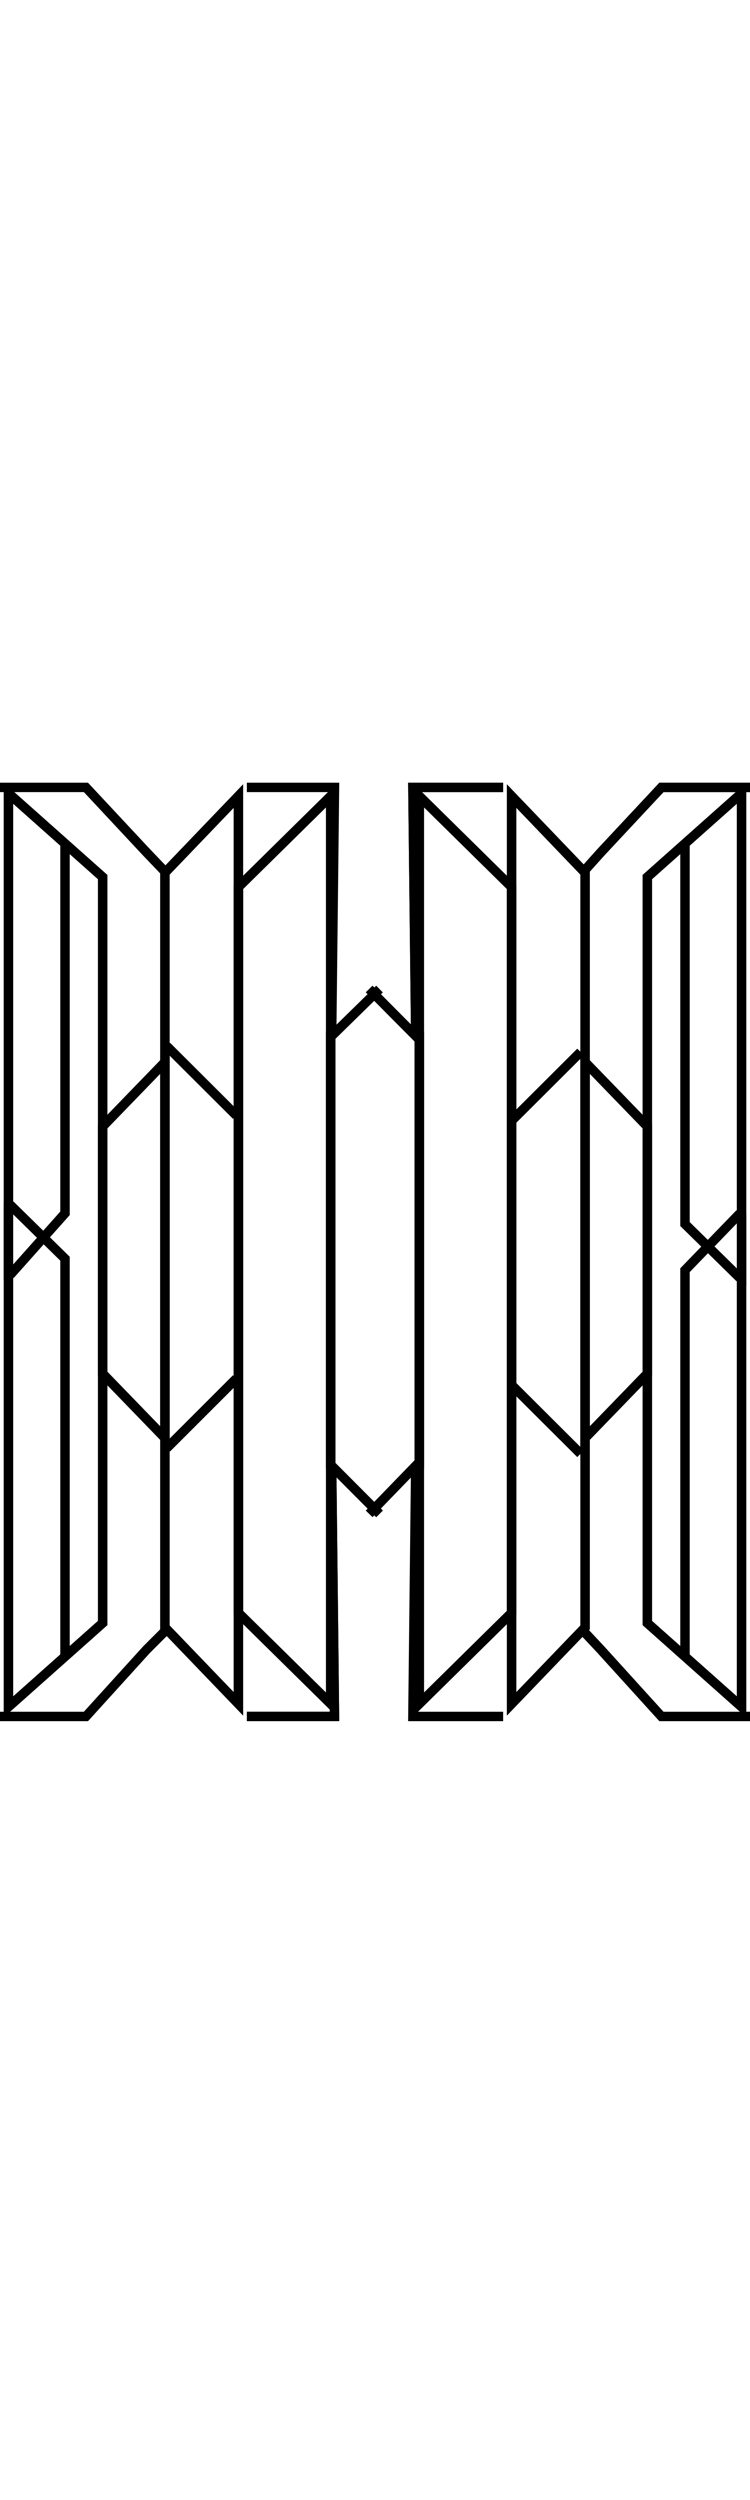 <svg xmlns="http://www.w3.org/2000/svg" viewBox="0 0 398 500" class="fleuron tiffany" width="150"><style>
svg.fleuron {
  display: block;
  margin: 2rem auto;
}
svg.fleuron.big {
  width: 300px;
}
svg.fleuron.small {
  width: 80px;
}
 .fleuron.tiffany { fill: none; stroke: currentColor; stroke-width: 5; } </style><path d="M222.5 134v356.8l49-48.3V9.1l39 40.7v299.9l33-34.1V52.1l50-44.5V269"/><path d="M398 4.5h-47L318.8 39l-10.3 11.5"/><path d="M267 4.5h-47.9l1.5 131.9-24.7-24.9"/><path d="M308.1 358.1l-36.9-36.8"/><path d="M222.5 134v356.8l49-48.3V9.1l39 40.7v299.9l33-34.1V52.1l50-44.5V269"/><path d="M392.6 264.8l-29.1-28.6V35"/><path d="M398 4.5h-47L318.8 39l-10.3 11.5"/><path d="M267 4.5h-47.9l1.5 131.9-24.7-24.9"/><path d="M175.5 134v356.8l-49-48.3V9.1l-39 40.7v299.9l-33-34.1V52.1L4.5 7.6V266"/><path d="M88.5 355.1l36.9-36.9"/><path d="M175.5 134v356.8l-49-48.3V9.1l-39 40.7v299.9l-33-34.1V52.1L4.5 7.6V266"/><path d="M5.4 263.2l29.1-32.7V35"/><path d="M0 4.5h45.6L77.8 39l11 11.5"/><path d="M131 4.5h46.5L176 136.4l25.4-24.9"/><path d="M175.5 366V9.1l-49 48.3v433.4l-39-40.6V150.3l-33 34.1v263.5l-50 44.5V225"/><path d="M5.4 226l29.1 28.6V465"/><path d="M131 497.5h46.5l-1.5-133 25.4 25.5"/><path d="M88.5 141.8l36.9 36.8"/><path d="M175.5 366V9.1l-49 48.3v433.4l-39-40.6V150.3l-33 34.1v263.5l-50 44.5V225"/><path d="M0 497.5h45.6L77.8 462l11-11"/><path d="M131 497.5h46.5l-1.5-133 25.4 25.5"/><path d="M222.5 366V9.1l49 48.3v433.4l39-40.6V150.3l33 34.1v263.5l50 44.5V231"/><path d="M308.1 144.9l-36.9 36.8"/><path d="M222.5 366V9.1l49 48.3v433.4l39-40.6V150.3l33 34.1v263.5l50 44.5V231"/><path d="M392.6 230.6l-29.1 30.1V465"/><path d="M398 497.5h-47L318.8 462l-10.3-11"/><path d="M267 497.5h-47.9l1.5-133-24.7 25.5"/></svg>